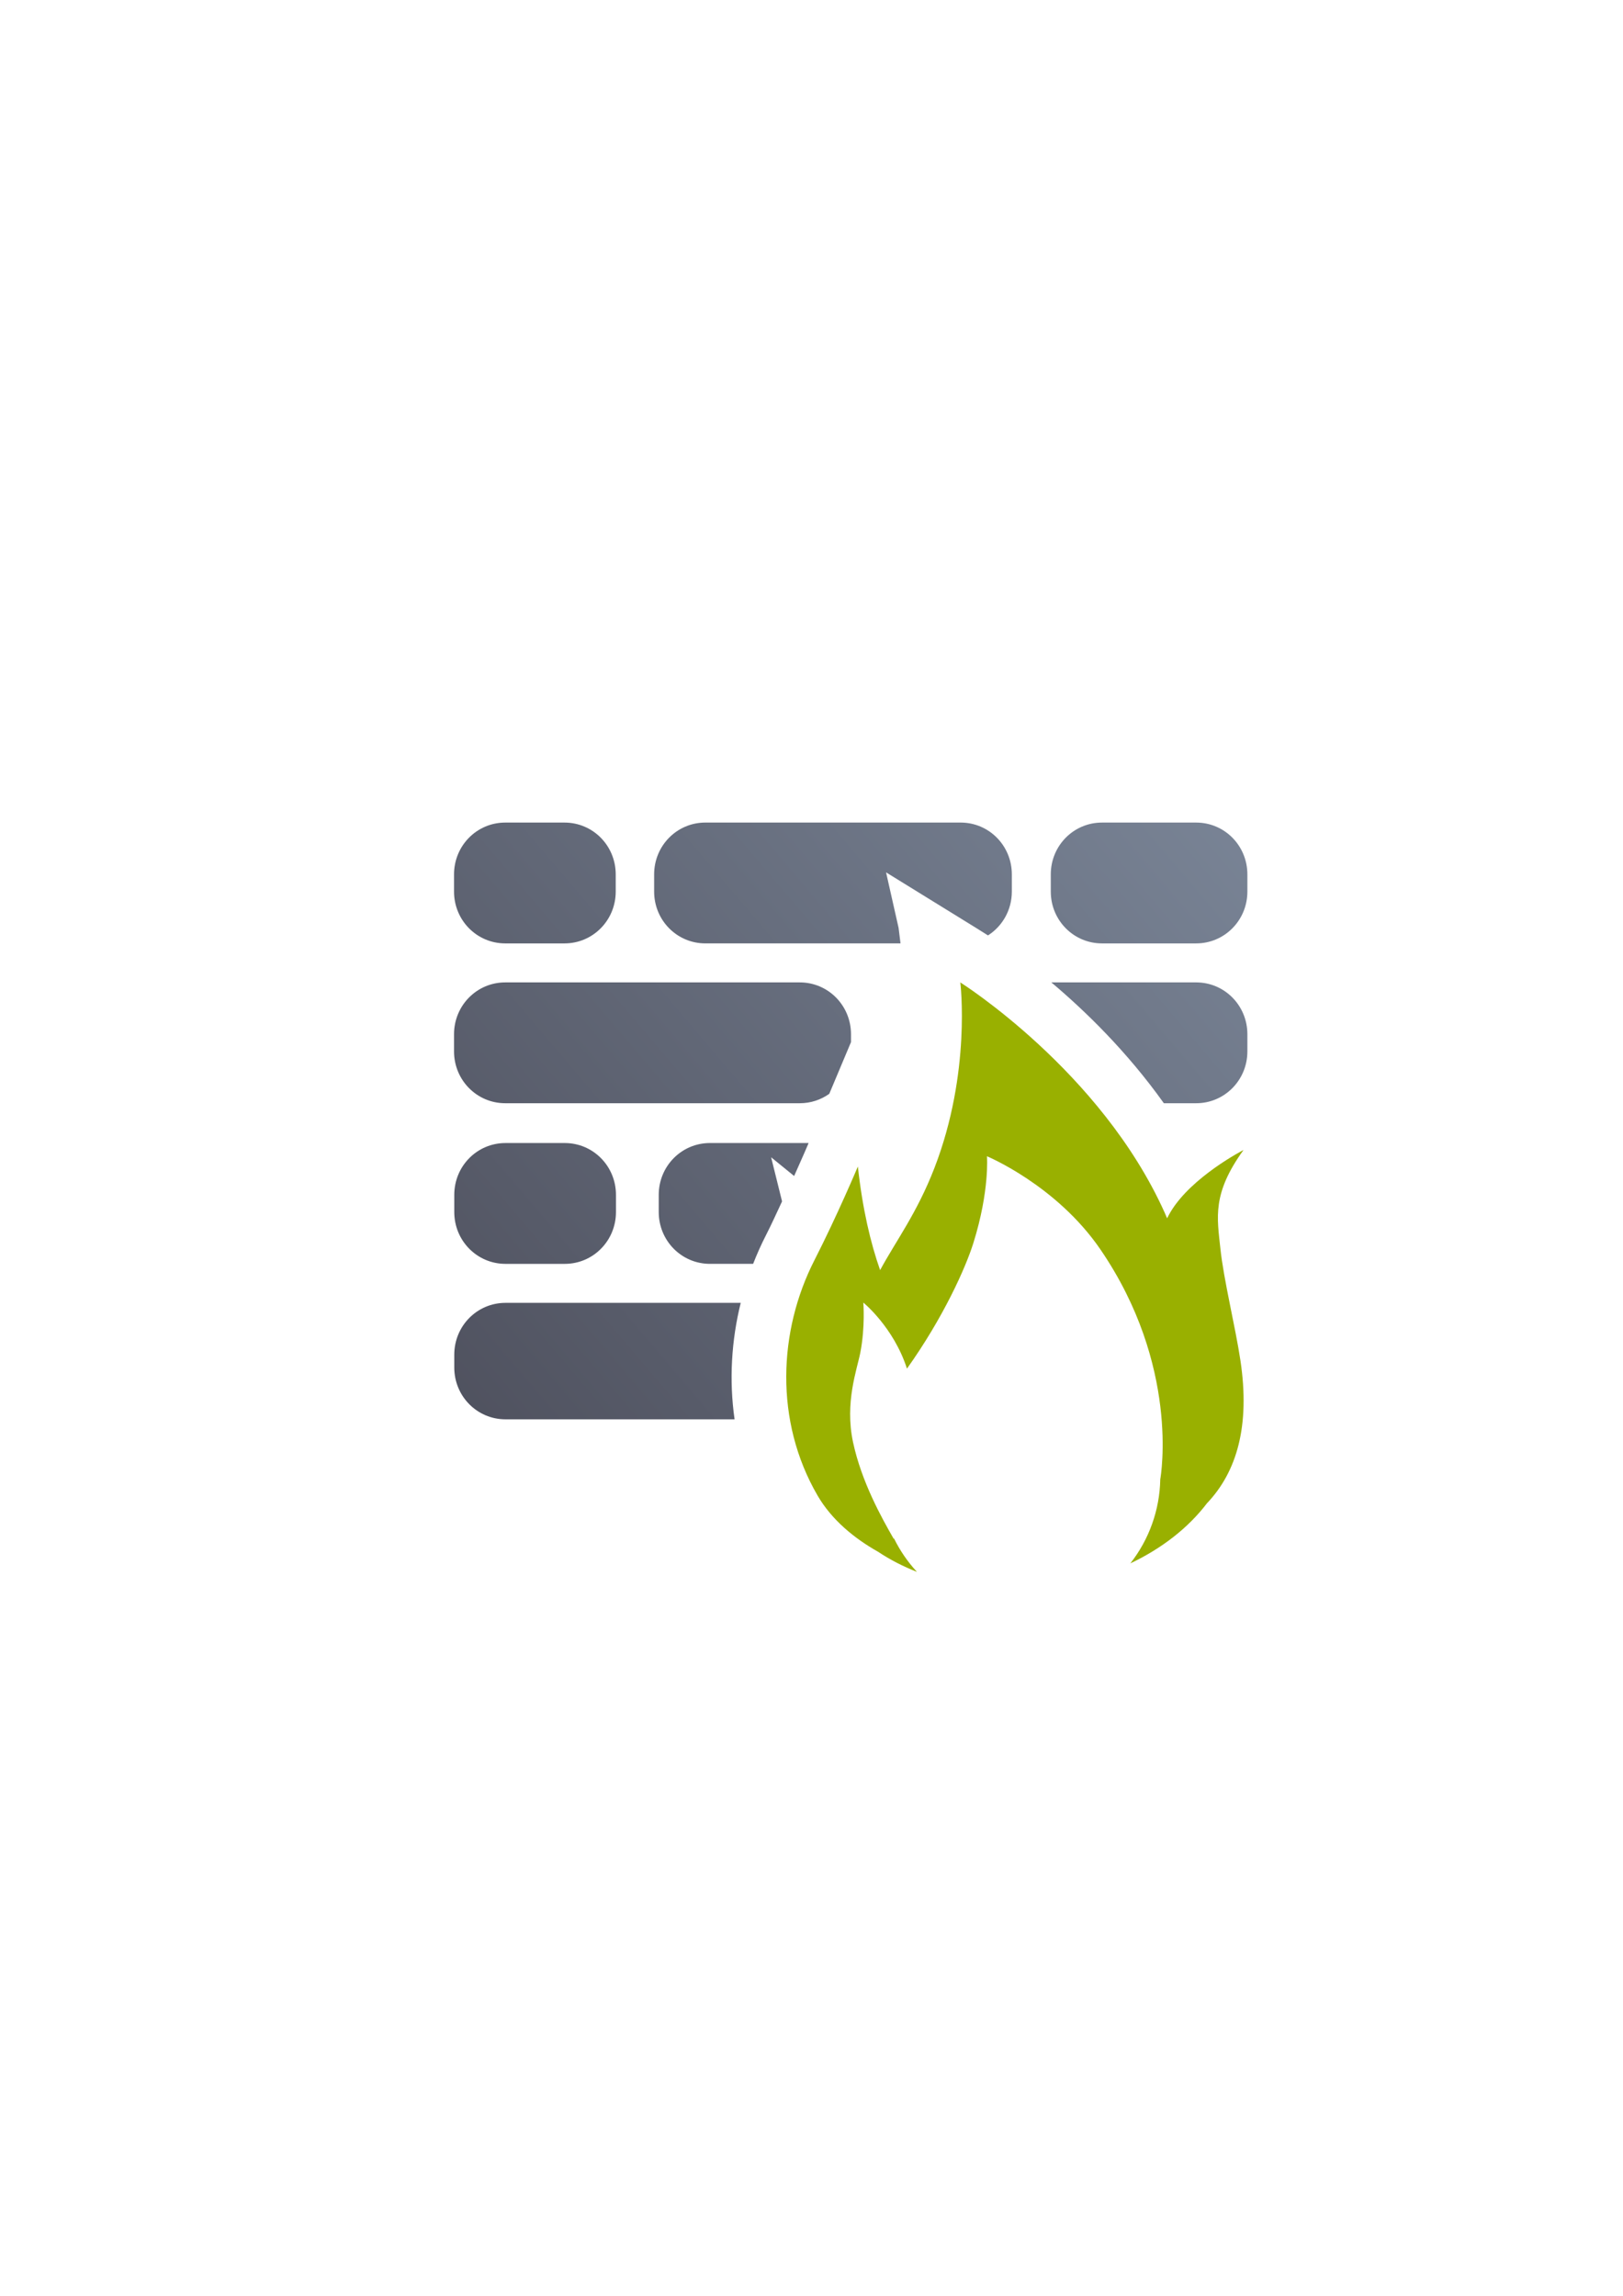 <?xml version="1.0" encoding="UTF-8" standalone="no"?>
<!-- Created with Inkscape (http://www.inkscape.org/) -->

<svg
   xmlns:dc="http://purl.org/dc/elements/1.1/"
   xmlns:cc="http://creativecommons.org/ns#"
   xmlns:rdf="http://www.w3.org/1999/02/22-rdf-syntax-ns#"
   xmlns:svg="http://www.w3.org/2000/svg"
   xmlns="http://www.w3.org/2000/svg"
   xmlns:xlink="http://www.w3.org/1999/xlink"
   xmlns:sodipodi="http://sodipodi.sourceforge.net/DTD/sodipodi-0.dtd"
   xmlns:inkscape="http://www.inkscape.org/namespaces/inkscape"
   width="210mm"
   height="297mm"
   viewBox="0 0 744.094 1052.362"
   id="svg2"
   version="1.1"
   inkscape:version="0.91 r13725"
   inkscape:export-xdpi="4.9499998"
   inkscape:export-ydpi="4.9499998"
   sodipodi:docname="firewall.svg"
   inkscape:export-filename="D:\Dokumente\Arbeit\RRZE\github\bicons\22x22\emblems\firewall.png">
  <title
     id="title4152">firewall</title>
  <defs
     id="defs4">
    <linearGradient
       id="linearGradient2224">
      <stop
         id="stop2226"
         offset="0"
         style="stop-color:#7c7c7c;stop-opacity:1;" />
      <stop
         id="stop2228"
         offset="1"
         style="stop-color:#b8b8b8;stop-opacity:1;" />
    </linearGradient>
    <linearGradient
       id="linearGradient15218">
      <stop
         id="stop15220"
         offset="0"
         style="stop-color:#eeeeef;stop-opacity:1;" />
      <stop
         id="stop2736"
         offset="0.599"
         style="stop-color:#d3d7cf;stop-opacity:1;" />
      <stop
         id="stop2738"
         offset="0.828"
         style="stop-color:#ffffff;stop-opacity:1;" />
      <stop
         id="stop15222"
         offset="1"
         style="stop-color:#d3d7cf;stop-opacity:1;" />
    </linearGradient>
    <pattern
       y="0"
       x="0"
       height="6"
       width="6"
       patternUnits="userSpaceOnUse"
       id="EMFhbasepattern" />
    <pattern
       y="0"
       x="0"
       height="6"
       width="6"
       patternUnits="userSpaceOnUse"
       id="EMFhbasepattern-5" />
    <linearGradient
       inkscape:collect="always"
       xlink:href="#linearGradient4167"
       id="linearGradient4287"
       x1="-137.793"
       y1="955.304"
       x2="226.28"
       y2="645.698"
       gradientUnits="userSpaceOnUse"
       gradientTransform="translate(345.832,-286.208)" />
    <linearGradient
       inkscape:collect="always"
       id="linearGradient4167">
      <stop
         style="stop-color:#4e505d;stop-opacity:1;"
         offset="0"
         id="stop4169" />
      <stop
         style="stop-color:#7a8597;stop-opacity:1"
         offset="1"
         id="stop4171" />
    </linearGradient>
  </defs>
  <sodipodi:namedview
     id="base"
     pagecolor="#ffffff"
     bordercolor="#666666"
     borderopacity="1.0"
     inkscape:pageopacity="0.0"
     inkscape:pageshadow="2"
     inkscape:zoom="1.4142136"
     inkscape:cx="197.22596"
     inkscape:cy="520.39727"
     inkscape:document-units="px"
     inkscape:current-layer="layer1"
     showgrid="false"
     showguides="true"
     inkscape:guide-bbox="true"
     inkscape:window-width="1600"
     inkscape:window-height="837"
     inkscape:window-x="-4"
     inkscape:window-y="-4"
     inkscape:window-maximized="1">
    <sodipodi:guide
       position="560,730"
       orientation="0,1"
       id="guide3338" />
    <sodipodi:guide
       position="560,330"
       orientation="0,1"
       id="guide3340" />
    <sodipodi:guide
       position="190,475"
       orientation="1,0"
       id="guide3344" />
    <sodipodi:guide
       position="590,451"
       orientation="1,0"
       id="guide3346" />
    <inkscape:grid
       type="xygrid"
       id="grid3440" />
  </sodipodi:namedview>
  <g
     inkscape:label="Ebene 1"
     inkscape:groupmode="layer"
     id="layer1">
    <g
       id="g4183">
      <rect
         y="323.057"
         x="190.03"
         height="400"
         width="400"
         id="rect4160"
         style="opacity:1;fill:none;fill-opacity:1;stroke:none;stroke-width:23;stroke-linecap:butt;stroke-linejoin:round;stroke-miterlimit:4;stroke-dasharray:none;stroke-opacity:1" />
      <path
         id="rect4178"
         d="M 323.365 377.051 C 310.365 377.051 299.9 387.643 299.9 400.803 L 299.9 408.68 C 299.9 421.839 310.365 432.434 323.365 432.434 L 412.855 432.434 L 411.973 425.332 L 406.232 399.877 L 447.477 425.332 L 452.963 428.779 C 459.54 424.58 463.896 417.166 463.896 408.68 L 463.896 400.803 C 463.896 387.643 453.432 377.051 440.432 377.051 L 323.365 377.051 z M 231.625 377.055 C 218.625 377.055 208.158 387.647 208.158 400.807 L 208.158 408.684 C 208.158 421.843 218.625 432.438 231.625 432.438 L 258.824 432.438 C 271.824 432.438 282.289 421.843 282.289 408.684 L 282.289 400.807 C 282.289 387.647 271.824 377.055 258.824 377.055 L 231.625 377.055 z M 505.217 377.055 C 492.217 377.055 481.75 387.647 481.75 400.807 L 481.75 408.684 C 481.75 421.843 492.217 432.438 505.217 432.438 L 548.416 432.438 C 561.416 432.438 571.883 421.843 571.883 408.684 L 571.883 400.807 C 571.883 387.647 561.416 377.055 548.416 377.055 L 505.217 377.055 z M 231.625 450.314 C 218.625 450.314 208.158 460.911 208.158 474.07 L 208.158 481.945 C 208.158 495.105 218.625 505.701 231.625 505.701 L 366.688 505.701 C 371.726 505.701 376.382 504.104 380.197 501.389 L 390.154 477.695 L 390.154 474.07 C 390.154 460.911 379.688 450.314 366.688 450.314 L 231.625 450.314 z M 482.004 450.314 C 497.397 463.273 516.661 481.94 533.59 505.701 L 548.416 505.701 C 561.416 505.701 571.883 495.105 571.883 481.945 L 571.883 474.07 C 571.883 460.911 561.416 450.314 548.416 450.314 L 482.004 450.314 z M 463.053 501.207 C 462.816 502.723 462.623 504.188 462.383 505.701 L 467.635 505.701 C 466.102 504.17 464.574 502.667 463.053 501.207 z M 325.477 523.943 C 312.476 523.943 302.01 534.538 302.01 547.697 L 302.01 555.574 C 302.01 568.734 312.476 579.33 325.477 579.33 L 345.283 579.33 C 347.018 574.889 348.954 570.542 351.105 566.328 C 353.898 560.857 356.068 555.978 358.547 550.697 L 353.533 530.473 L 364.088 539.059 C 367.784 530.85 370.26 525.029 370.26 525.029 L 370.717 523.943 L 325.477 523.943 z M 231.734 523.947 C 218.734 523.947 208.268 534.541 208.268 547.701 L 208.268 555.578 C 208.268 568.738 218.734 579.334 231.734 579.334 L 258.934 579.334 C 271.934 579.334 282.4 568.738 282.4 555.578 L 282.4 547.701 C 282.4 534.541 271.934 523.947 258.934 523.947 L 231.734 523.947 z M 231.734 597.209 C 218.734 597.209 208.268 607.805 208.268 620.965 L 208.268 626.842 C 208.268 640.002 218.734 650.594 231.734 650.594 L 336.779 650.594 C 334.212 632.586 335.34 614.41 339.596 597.209 L 231.734 597.209 z "
         style="color:#252525;clip-rule:nonzero;display:inline;overflow:visible;visibility:visible;opacity:1;isolation:auto;mix-blend-mode:normal;color-interpolation:sRGB;color-interpolation-filters:linearRGB;solid-color:#252525;solid-opacity:1;fill:url(#linearGradient4287);fill-opacity:1;fill-rule:nonzero;stroke:none;stroke-width:23;stroke-linecap:butt;stroke-linejoin:round;stroke-miterlimit:4;stroke-dasharray:none;stroke-dashoffset:0;stroke-opacity:1;color-rendering:auto;image-rendering:auto;shape-rendering:auto;text-rendering:auto;enable-background:accumulate" />
      <path
         sodipodi:nodetypes="csccsscccczsccscscccsscccscc"
         inkscape:connector-curvature="0"
         id="path4295"
         d="m 440.273,450.332 c 0,0 5.124,41.21 -11.897,85.128 -8.016,20.683 -17.529,33.189 -24.871,46.741 -4.326,-12.268 -8.068,-27.953 -10.199,-47.484 0,0 -9.346,22.236 -19.933,42.976 -16.468,32.264 -18.424,73.63 1.448,107.829 6.462,11.121 16.757,19.584 27.729,25.771 5.412,3.598 11.396,6.694 17.835,9.227 -4.242,-4.588 -7.793,-9.769 -10.541,-15.381 l -0.099,0.246 c -5.417,-9.428 -14.7,-25.953 -18.634,-44.206 -3.934,-18.253 1.819,-33.437 3.325,-41.189 2.285,-11.759 1.369,-22.91 1.369,-22.91 0,0 13.875,11.239 20.008,30.278 16.682,-23.423 26.915,-46.24 30.484,-57.693 7.479,-23.993 6.195,-39.653 6.195,-39.653 0,-2e-5 31.86,13.22 52.043,42.75 36.305,53.122 27.724,103.587 27.414,105.331 -0.262,13.996 -5.08,27.526 -13.724,38.537 14.528,-6.884 26.626,-16.369 35.115,-27.531 13.717,-14.407 19.835,-35.477 15.381,-65.332 -2.296,-15.389 -7.714,-37.179 -9.213,-51.461 -1.499,-14.282 -3.864,-25.163 10.606,-45.167 0,0 -23.742,12.191 -33.421,28.349 -0.6,1.001 -1.124,1.986 -1.609,2.957 -0.392,-0.898 -0.761,-1.793 -1.167,-2.694 -29.257,-64.966 -93.643,-105.423 -93.643,-105.423 z"
         style="fill:#99b000;fill-rule:evenodd;stroke:none;stroke-width:1px;stroke-linecap:butt;stroke-linejoin:miter;stroke-opacity:1" />
    </g>
  </g>
</svg>

